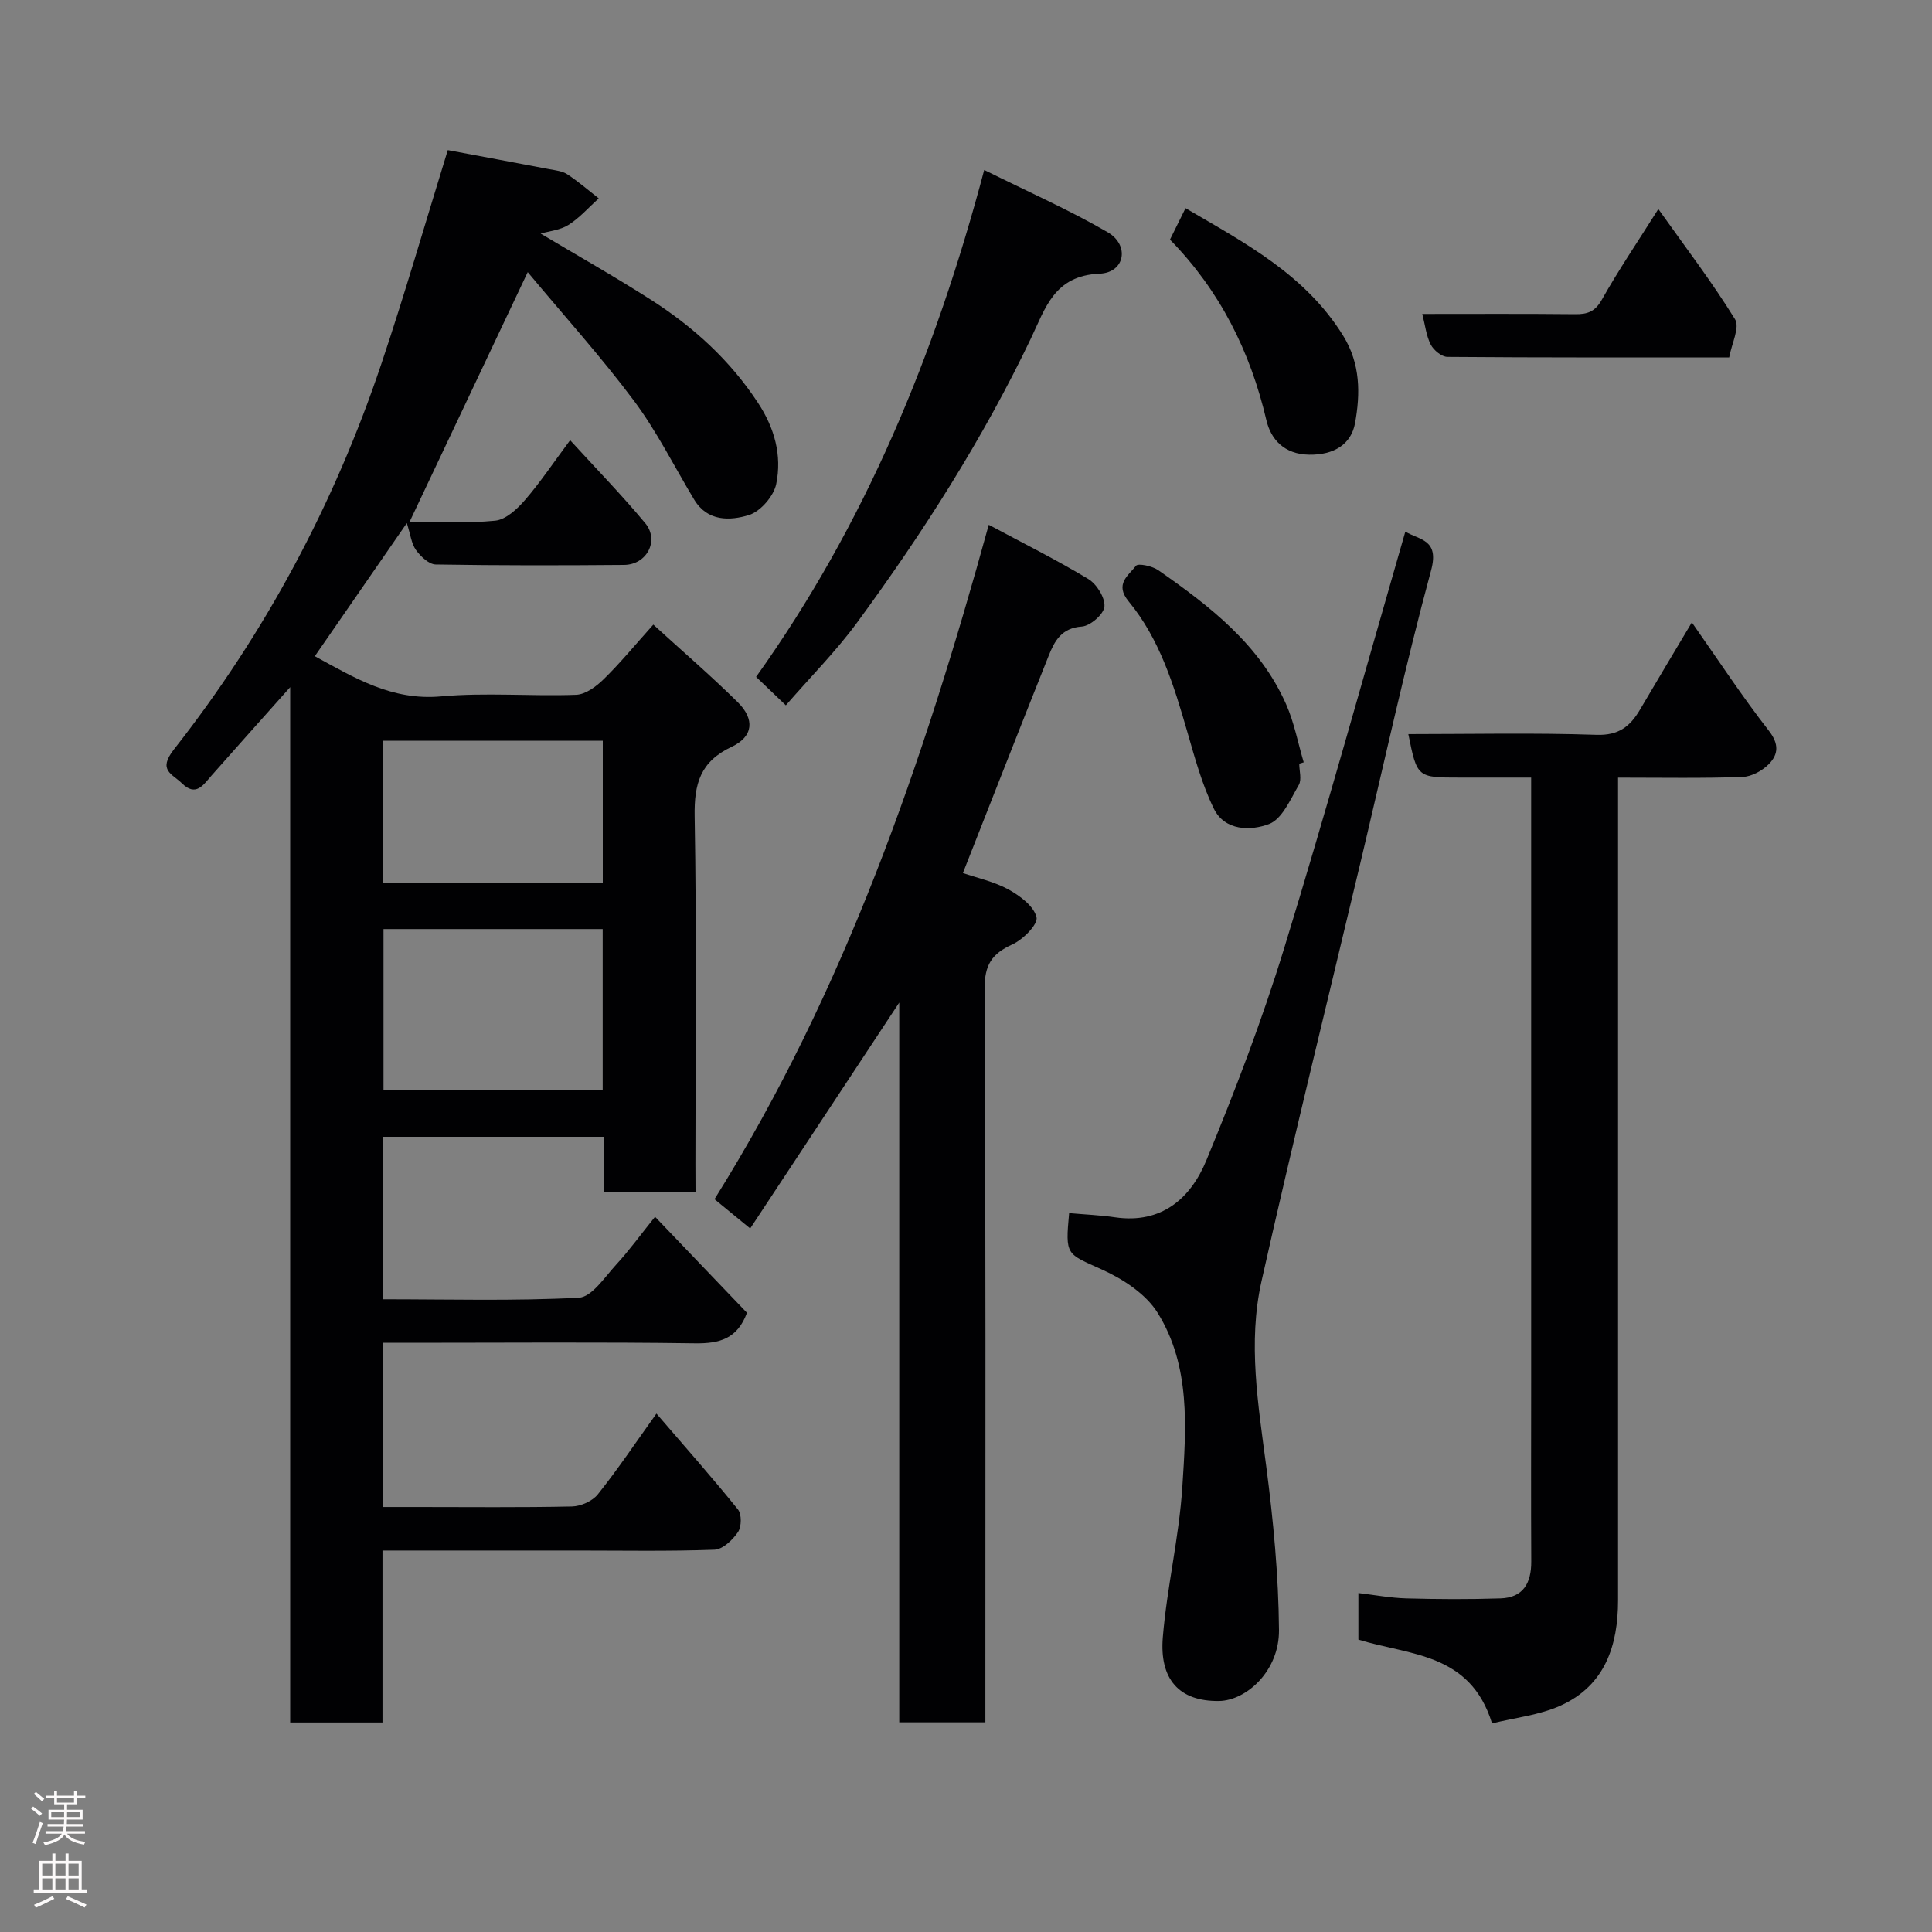 <svg enable-background="new 0 0 400 400" viewBox="0 0 400 400" xmlns="http://www.w3.org/2000/svg"><rect x="0" y="0" width="400" height="400" fill="#808080" stroke="none"/><g fill="#010103"><path d="m144 246.76c-6.66 0-12.59 0-18.89 0 0-3.84 0-7.44 0-11.4-15.41 0-30.46 0-45.82 0v33.64c13.65 0 27.12.38 40.54-.32 2.69-.14 5.34-4.22 7.68-6.78 2.76-3 5.17-6.33 8.11-9.98 6.42 6.71 12.78 13.36 19.03 19.88-1.99 5.39-5.68 6.39-10.76 6.32-19.66-.28-39.32-.11-58.98-.11-1.79 0-3.59 0-5.65 0v34h7.17c10.66 0 21.33.12 31.99-.11 1.84-.04 4.24-1.11 5.36-2.52 4.13-5.17 7.82-10.69 12.13-16.71 5.81 6.76 11.5 13.18 16.87 19.84.8.99.76 3.58.01 4.69-1.1 1.62-3.15 3.58-4.86 3.65-9.48.35-18.99.17-28.49.17-13.29 0-26.59 0-40.25 0v35.6c-6.41 0-12.46 0-19.11 0 0-70.89 0-141.88 0-214.35-6.08 6.82-11.19 12.53-16.26 18.27-1.72 1.95-3.24 4.52-6.17 1.62-1.96-1.94-5.06-2.64-1.64-7 18.89-24.05 33.17-50.75 42.92-79.75 4.91-14.61 9.18-29.44 13.78-44.33 6.99 1.31 14.01 2.61 21.03 3.95 1.27.24 2.69.38 3.72 1.06 2.28 1.5 4.35 3.3 6.5 4.98-2.07 1.87-3.95 4.03-6.27 5.5-1.71 1.08-3.98 1.27-5.76 1.79 7.47 4.46 15.26 8.86 22.79 13.67 8.79 5.61 16.39 12.51 22.2 21.35 3.46 5.25 5 10.92 3.79 16.82-.51 2.51-3.27 5.71-5.67 6.44-3.89 1.19-8.56 1.37-11.31-3.19-4.13-6.85-7.71-14.09-12.47-20.47-6.82-9.13-14.49-17.62-22-26.64-8.46 17.91-16.38 34.64-24.44 51.66 5.85 0 11.83.39 17.71-.2 2.2-.22 4.54-2.4 6.15-4.26 3.18-3.67 5.89-7.74 9.36-12.4 5.45 5.97 10.73 11.38 15.55 17.18 2.97 3.58.34 8.6-4.38 8.64-13 .11-25.99.13-38.99-.09-1.41-.02-3.13-1.66-4.09-2.99s-1.14-3.22-1.9-5.58c-6.59 9.54-12.75 18.45-19.05 27.56 8.15 4.44 15.93 9.24 26.12 8.32 9.25-.84 18.65.01 27.97-.33 1.99-.07 4.23-1.76 5.78-3.29 3.39-3.32 6.42-7.02 10.21-11.24 5.92 5.41 11.89 10.54 17.48 16.06 3.55 3.51 3.26 7.11-1.24 9.23-6.52 3.07-7.8 7.65-7.68 14.4.42 23.99.16 47.98.16 71.98.02 1.8.02 3.6.02 5.77zm-19.22-54.41c-15.44 0-30.47 0-45.38 0v33.38h45.38c0-11.18 0-22.1 0-33.38zm.02-38.98c-15.5 0-30.53 0-45.55 0v29.35h45.55c0-9.87 0-19.46 0-29.35z"/><path d="m204.71 108.65c6.98 3.74 13.97 7.22 20.63 11.24 1.73 1.05 3.48 3.87 3.32 5.7-.14 1.58-2.93 4.01-4.68 4.13-4.2.29-5.63 2.97-6.85 6.01-5.91 14.8-11.72 29.65-17.77 45.02 2.88 1 6.4 1.75 9.43 3.4 2.38 1.31 5.26 3.46 5.81 5.75.35 1.46-2.79 4.63-5 5.63-4.26 1.93-5.77 4.24-5.75 9.19.26 48.5.16 97 .16 145.5v6.37c-5.89 0-11.61 0-17.83 0 0-49.46 0-99 0-149.02-10.52 15.94-20.68 31.33-30.86 46.77-3-2.46-5.15-4.22-7.39-6.06 26.93-43.05 43.22-90.34 56.78-139.63z"/><path d="m335 161v6.42 163.89c0 9.39-2.7 17.62-11.82 21.78-4.44 2.02-9.56 2.55-14.27 3.72-4.52-14.67-17.07-14.06-27.67-17.35 0-2.75 0-5.71 0-9.64 3.32.39 6.62 1.02 9.94 1.11 6.49.18 12.99.21 19.48 0 4.71-.15 6.39-3.18 6.37-7.64-.07-12.49-.02-24.98-.02-37.47 0-39.64 0-79.28 0-118.92 0-1.8 0-3.59 0-5.91-5.2 0-9.98 0-14.76 0-8.85 0-8.85 0-10.67-9 13.02 0 26-.29 38.95.15 4.63.16 6.99-1.77 9.03-5.24 3.46-5.89 6.97-11.75 10.72-18.04 5.44 7.75 10.4 15.32 15.94 22.43 2.15 2.76 1.96 4.9.02 6.89-1.36 1.39-3.59 2.61-5.48 2.68-8.33.3-16.66.14-25.76.14z"/><path d="m221.35 251.16c3.34.3 6.45.42 9.5.87 9.65 1.41 15.66-3.93 18.9-11.76 5.96-14.42 11.55-29.06 16.13-43.97 8.77-28.55 16.73-57.35 25.08-86.24 2.92 1.78 7.07 1.57 5.34 8-5.44 20.1-9.86 40.47-14.68 60.74-6.85 28.81-13.96 57.57-20.44 86.47-2.85 12.7-.69 25.52.98 38.31 1.47 11.23 2.55 22.59 2.64 33.91.07 8.5-6.78 14.59-12.4 14.68-8.35.12-12.37-4.58-11.65-13.21.86-10.41 3.37-20.7 4.04-31.11.79-12.27 1.75-25.03-5.12-36.05-2.43-3.9-7.16-6.99-11.51-8.95-7.4-3.35-7.62-2.85-6.81-11.69z"/><path d="m162.7 146.03c-2.14-2.05-3.93-3.77-6.16-5.89 22.48-31.47 37.03-66.49 47.23-104.95 9 4.47 17.54 8.24 25.56 12.89 4.59 2.66 3.59 8.37-1.66 8.58-9.43.39-11.23 7.15-14.24 13.43-9.96 20.85-22.36 40.24-35.99 58.82-4.36 5.94-9.64 11.24-14.74 17.12z"/><path d="m269 158.11c0 1.5.55 3.31-.11 4.43-1.73 2.97-3.44 7.04-6.15 8.07-3.74 1.42-9.15 1.47-11.43-3.19-2.45-5.01-3.94-10.54-5.5-15.93-2.77-9.58-5.68-19.15-12.12-26.96-3-3.63-.04-5.37 1.5-7.39.43-.57 3.36.04 4.6.9 10.7 7.46 21.03 15.41 26.5 27.8 1.67 3.79 2.44 7.98 3.63 11.99-.31.09-.62.18-.92.28z"/><path d="m242.23 49.61c1.06-2.14 2.06-4.17 3.22-6.51 12.28 7.19 24.8 13.75 32.64 26.41 3.6 5.81 3.56 12.03 2.46 18.09-.8 4.4-4.38 6.62-9.5 6.54-5.2-.08-7.93-3.2-8.85-7.11-3.35-14.32-9.67-26.9-19.97-37.42z"/><path d="m343.34 43.28c5.57 7.85 11.11 15.09 15.88 22.82 1.04 1.68-.71 5.07-1.21 7.9-19.72 0-39.03.05-58.33-.11-1.2-.01-2.86-1.38-3.46-2.55-.94-1.84-1.16-4.04-1.75-6.34 10.67 0 21.15-.06 31.64.05 2.55.03 4.12-.51 5.52-2.98 3.43-6.1 7.37-11.91 11.71-18.79z"/></g><path d="m6.44 374.46.42-.45c.65.47 1.27.95 1.85 1.44l-.45.49c-.65-.56-1.25-1.06-1.82-1.48m.93 7.33-.63-.26c.55-1.36 1.05-2.8 1.52-4.33.19.1.38.19.59.27-.46 1.29-.95 2.73-1.48 4.32m-.38-10.38.44-.42c.43.34 1.01.82 1.74 1.44l-.49.49c-.53-.51-1.09-1.01-1.69-1.51m2.5.35h1.72v-1.04h.59v1.04h3.52v-1.04h.59v1.04h1.75v.53h-1.75v1.42h-2.03v.97h3.22v2.03h-3.24c0 .35-.01.66-.03.93h3.32v.53h-3.37c-.03.27-.08.58-.15.94h3.96v.53h-3.71c.67.92 1.93 1.48 3.79 1.68-.13.24-.23.44-.29.59-2.13-.38-3.48-1.08-4.04-2.12-.43.97-1.77 1.72-4.03 2.23-.09-.19-.2-.37-.33-.55 2.1-.42 3.37-1.03 3.81-1.83h-3.36v-.53h3.58c.08-.29.13-.61.16-.94h-3.33v-.53h3.39c.02-.27.04-.58.04-.93h-3.23v-2.03h3.25v-.97h-2.07v-1.42h-1.73zm1.12 3.44v1h2.65c.01-.3.02-.44.01-.4v-.25-.35zm1.19-2h3.52v-.91h-3.52zm4.71 2h-2.63v.59c0 .16-.01.28-.01.4h2.64z" fill="#fcfafa"/><path d="m13.56 383.74h.63v1.52h2.72v6.07h1.13v.6h-11.06v-.6h1.13v-6.07h2.73v-1.52h.63v1.52h2.1v-1.52zm-2.69 8.83.38.56c-1.24.63-2.53 1.25-3.85 1.85-.1-.21-.21-.42-.34-.63 1.36-.55 2.63-1.15 3.81-1.78m-2.13-4.27h2.1v-2.45h-2.1zm0 3.04h2.1v-2.46h-2.1zm2.72-3.04h2.1v-2.45h-2.1zm0 3.04h2.1v-2.46h-2.1zm6.07 3.6c-1.41-.71-2.7-1.3-3.86-1.78l.35-.56c1.45.62 2.75 1.19 3.88 1.72zm-1.25-9.09h-2.1v2.45h2.1zm-2.09 5.49h2.1v-2.46h-2.1z" fill="#fcfafa"/></svg>